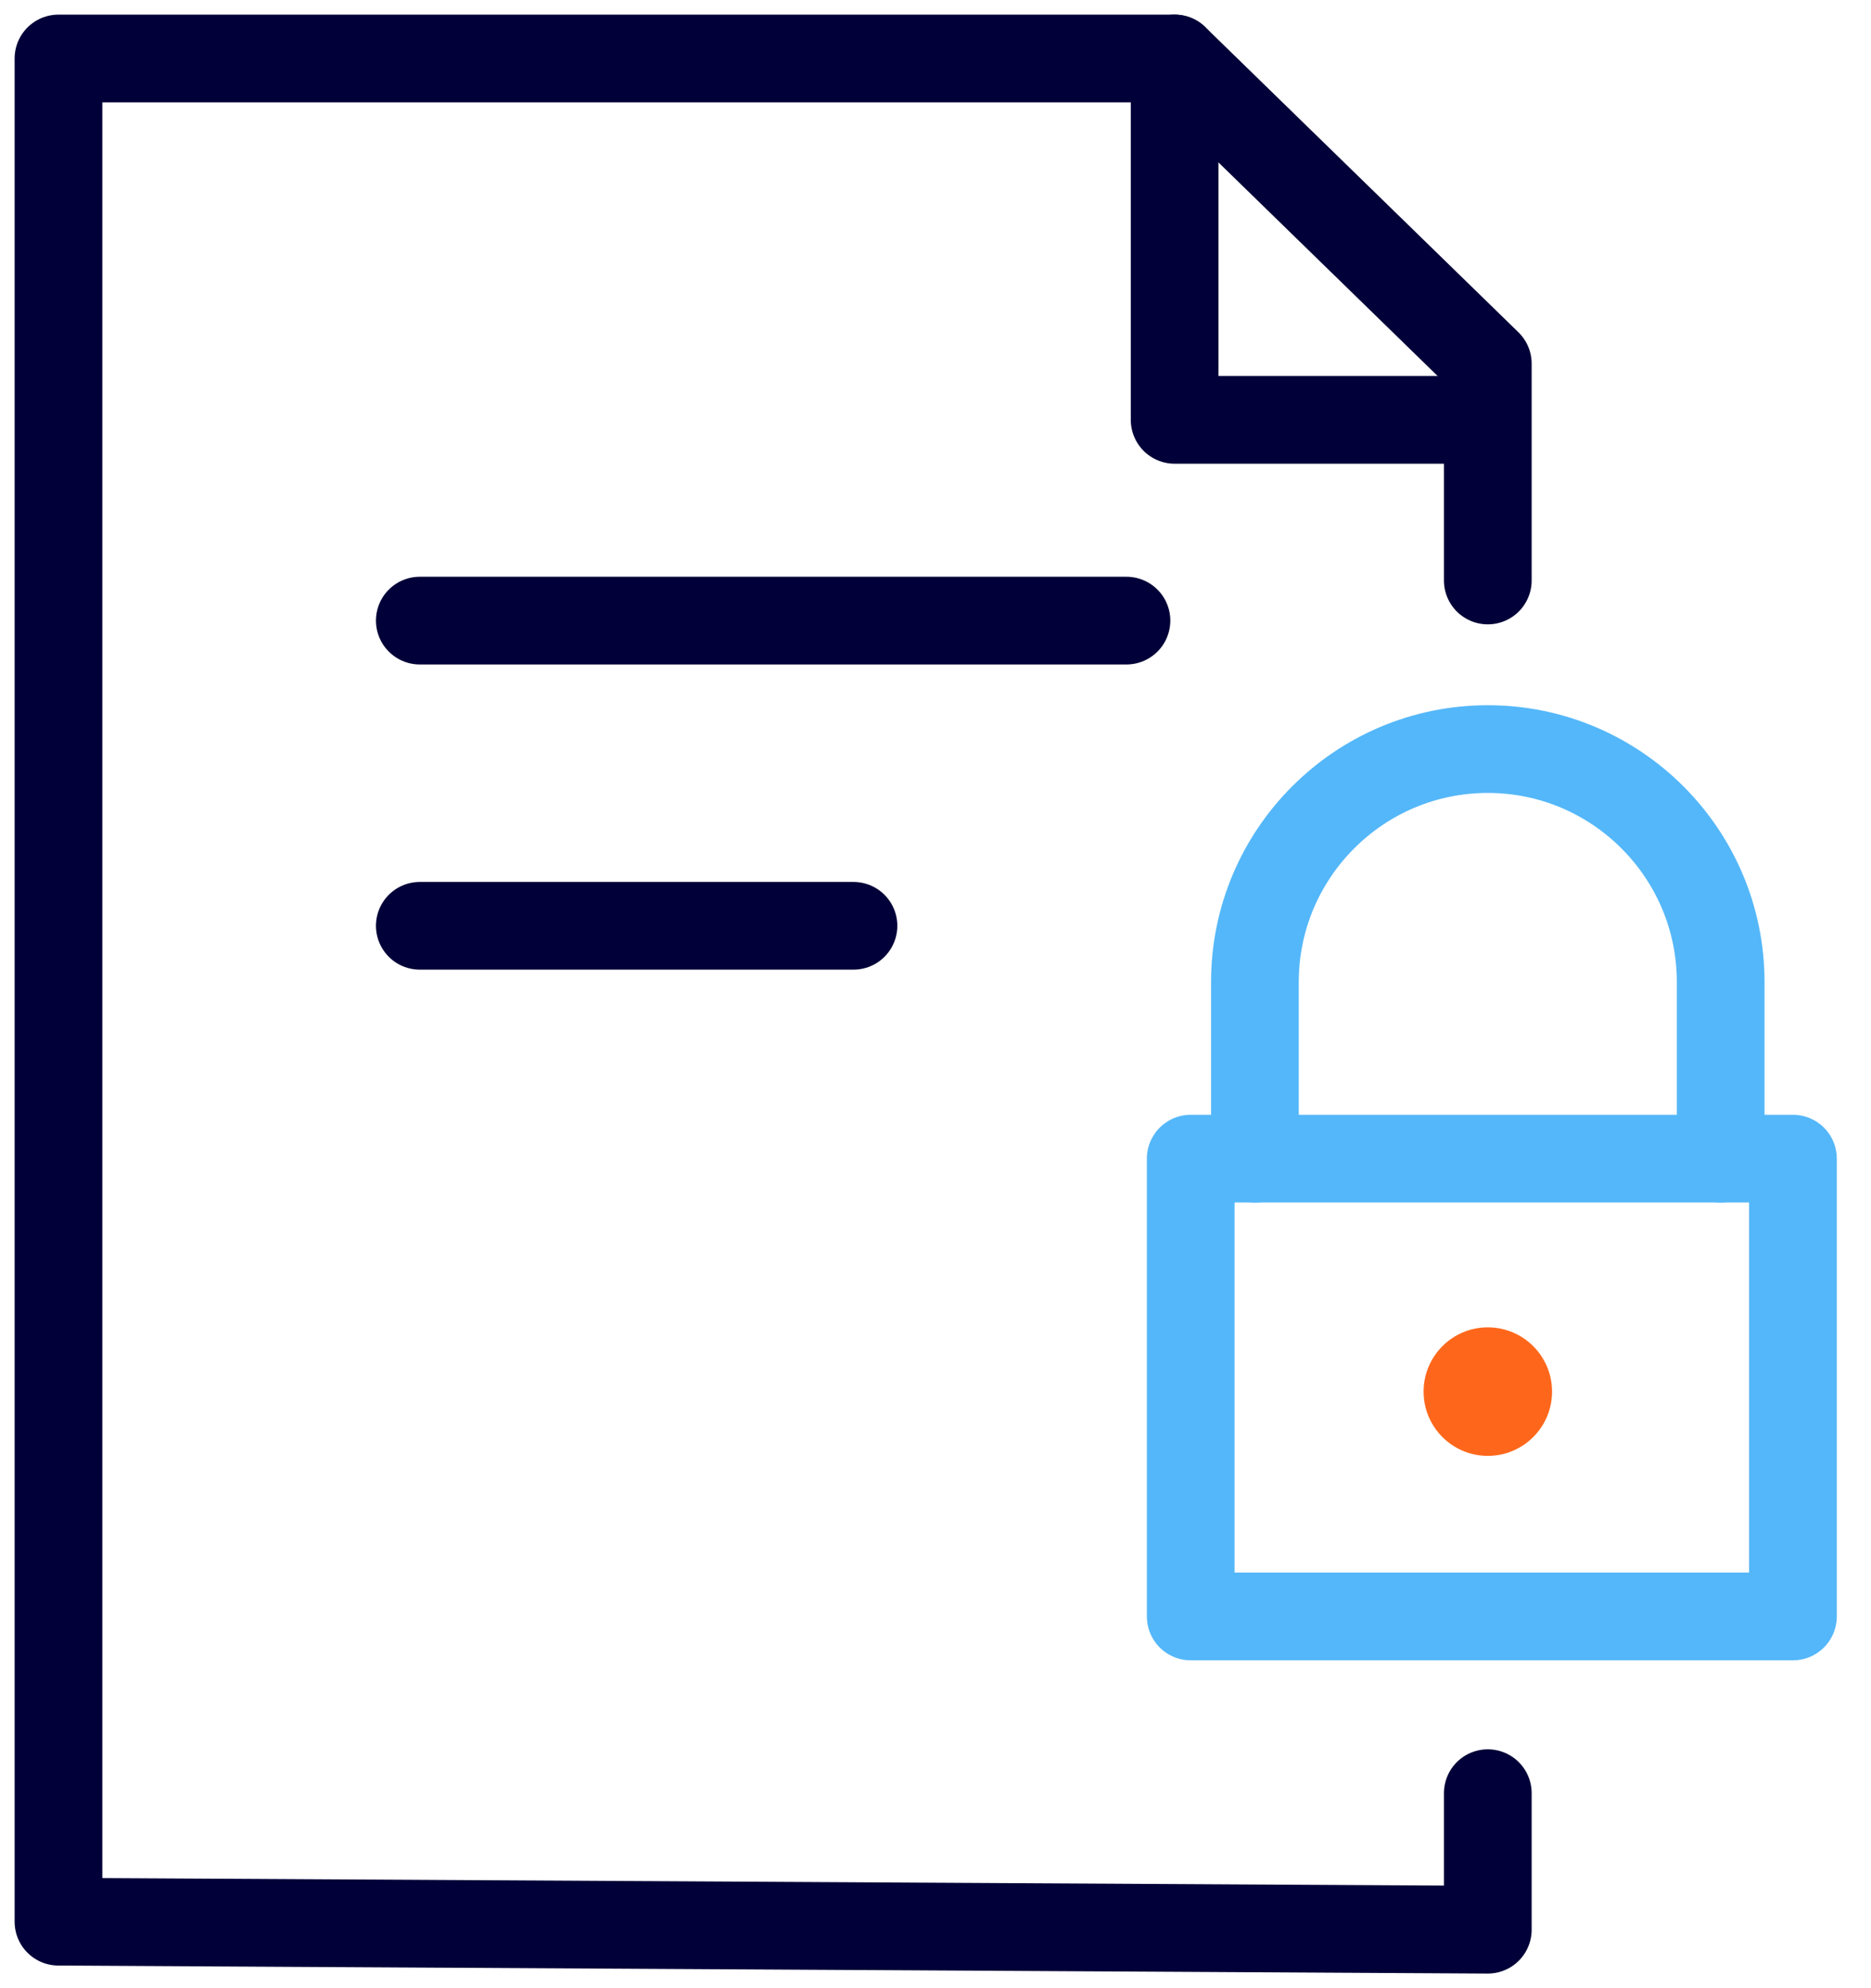 <svg width="32" height="34" viewBox="0 0 32 34" fill="none" xmlns="http://www.w3.org/2000/svg">
<path d="M25.446 9.927V6.219L20.09 1H16.382H1V32.863L25.446 33V30.665" stroke="#020038" stroke-width="1.5" stroke-miterlimit="10" stroke-linecap="round" stroke-linejoin="round"/>
<path d="M20.09 1V7.18H24.76" stroke="#020038" stroke-width="1.5" stroke-miterlimit="10" stroke-linecap="round" stroke-linejoin="round"/>
<path d="M7.18 10.613H19.266" stroke="#020038" stroke-width="1.5" stroke-miterlimit="10" stroke-linecap="round" stroke-linejoin="round"/>
<path d="M7.18 15.832H14.597" stroke="#020038" stroke-width="1.5" stroke-miterlimit="10" stroke-linecap="round" stroke-linejoin="round"/>
<path d="M30.665 19.814H20.365V27.643H30.665V19.814Z" stroke="#54B7F9" stroke-width="1.5" stroke-miterlimit="10" stroke-linecap="round" stroke-linejoin="round"/>
<path d="M21.463 19.815V16.793C21.463 14.596 23.249 12.81 25.446 12.81C27.644 12.81 29.429 14.596 29.429 16.793V19.815" stroke="#54B7F9" stroke-width="1.5" stroke-miterlimit="10" stroke-linecap="round" stroke-linejoin="round"/>
<path d="M25.446 24.897C26.053 24.897 26.545 24.405 26.545 23.798C26.545 23.191 26.053 22.699 25.446 22.699C24.84 22.699 24.348 23.191 24.348 23.798C24.348 24.405 24.84 24.897 25.446 24.897Z" fill="#FE671B"/>
</svg>

